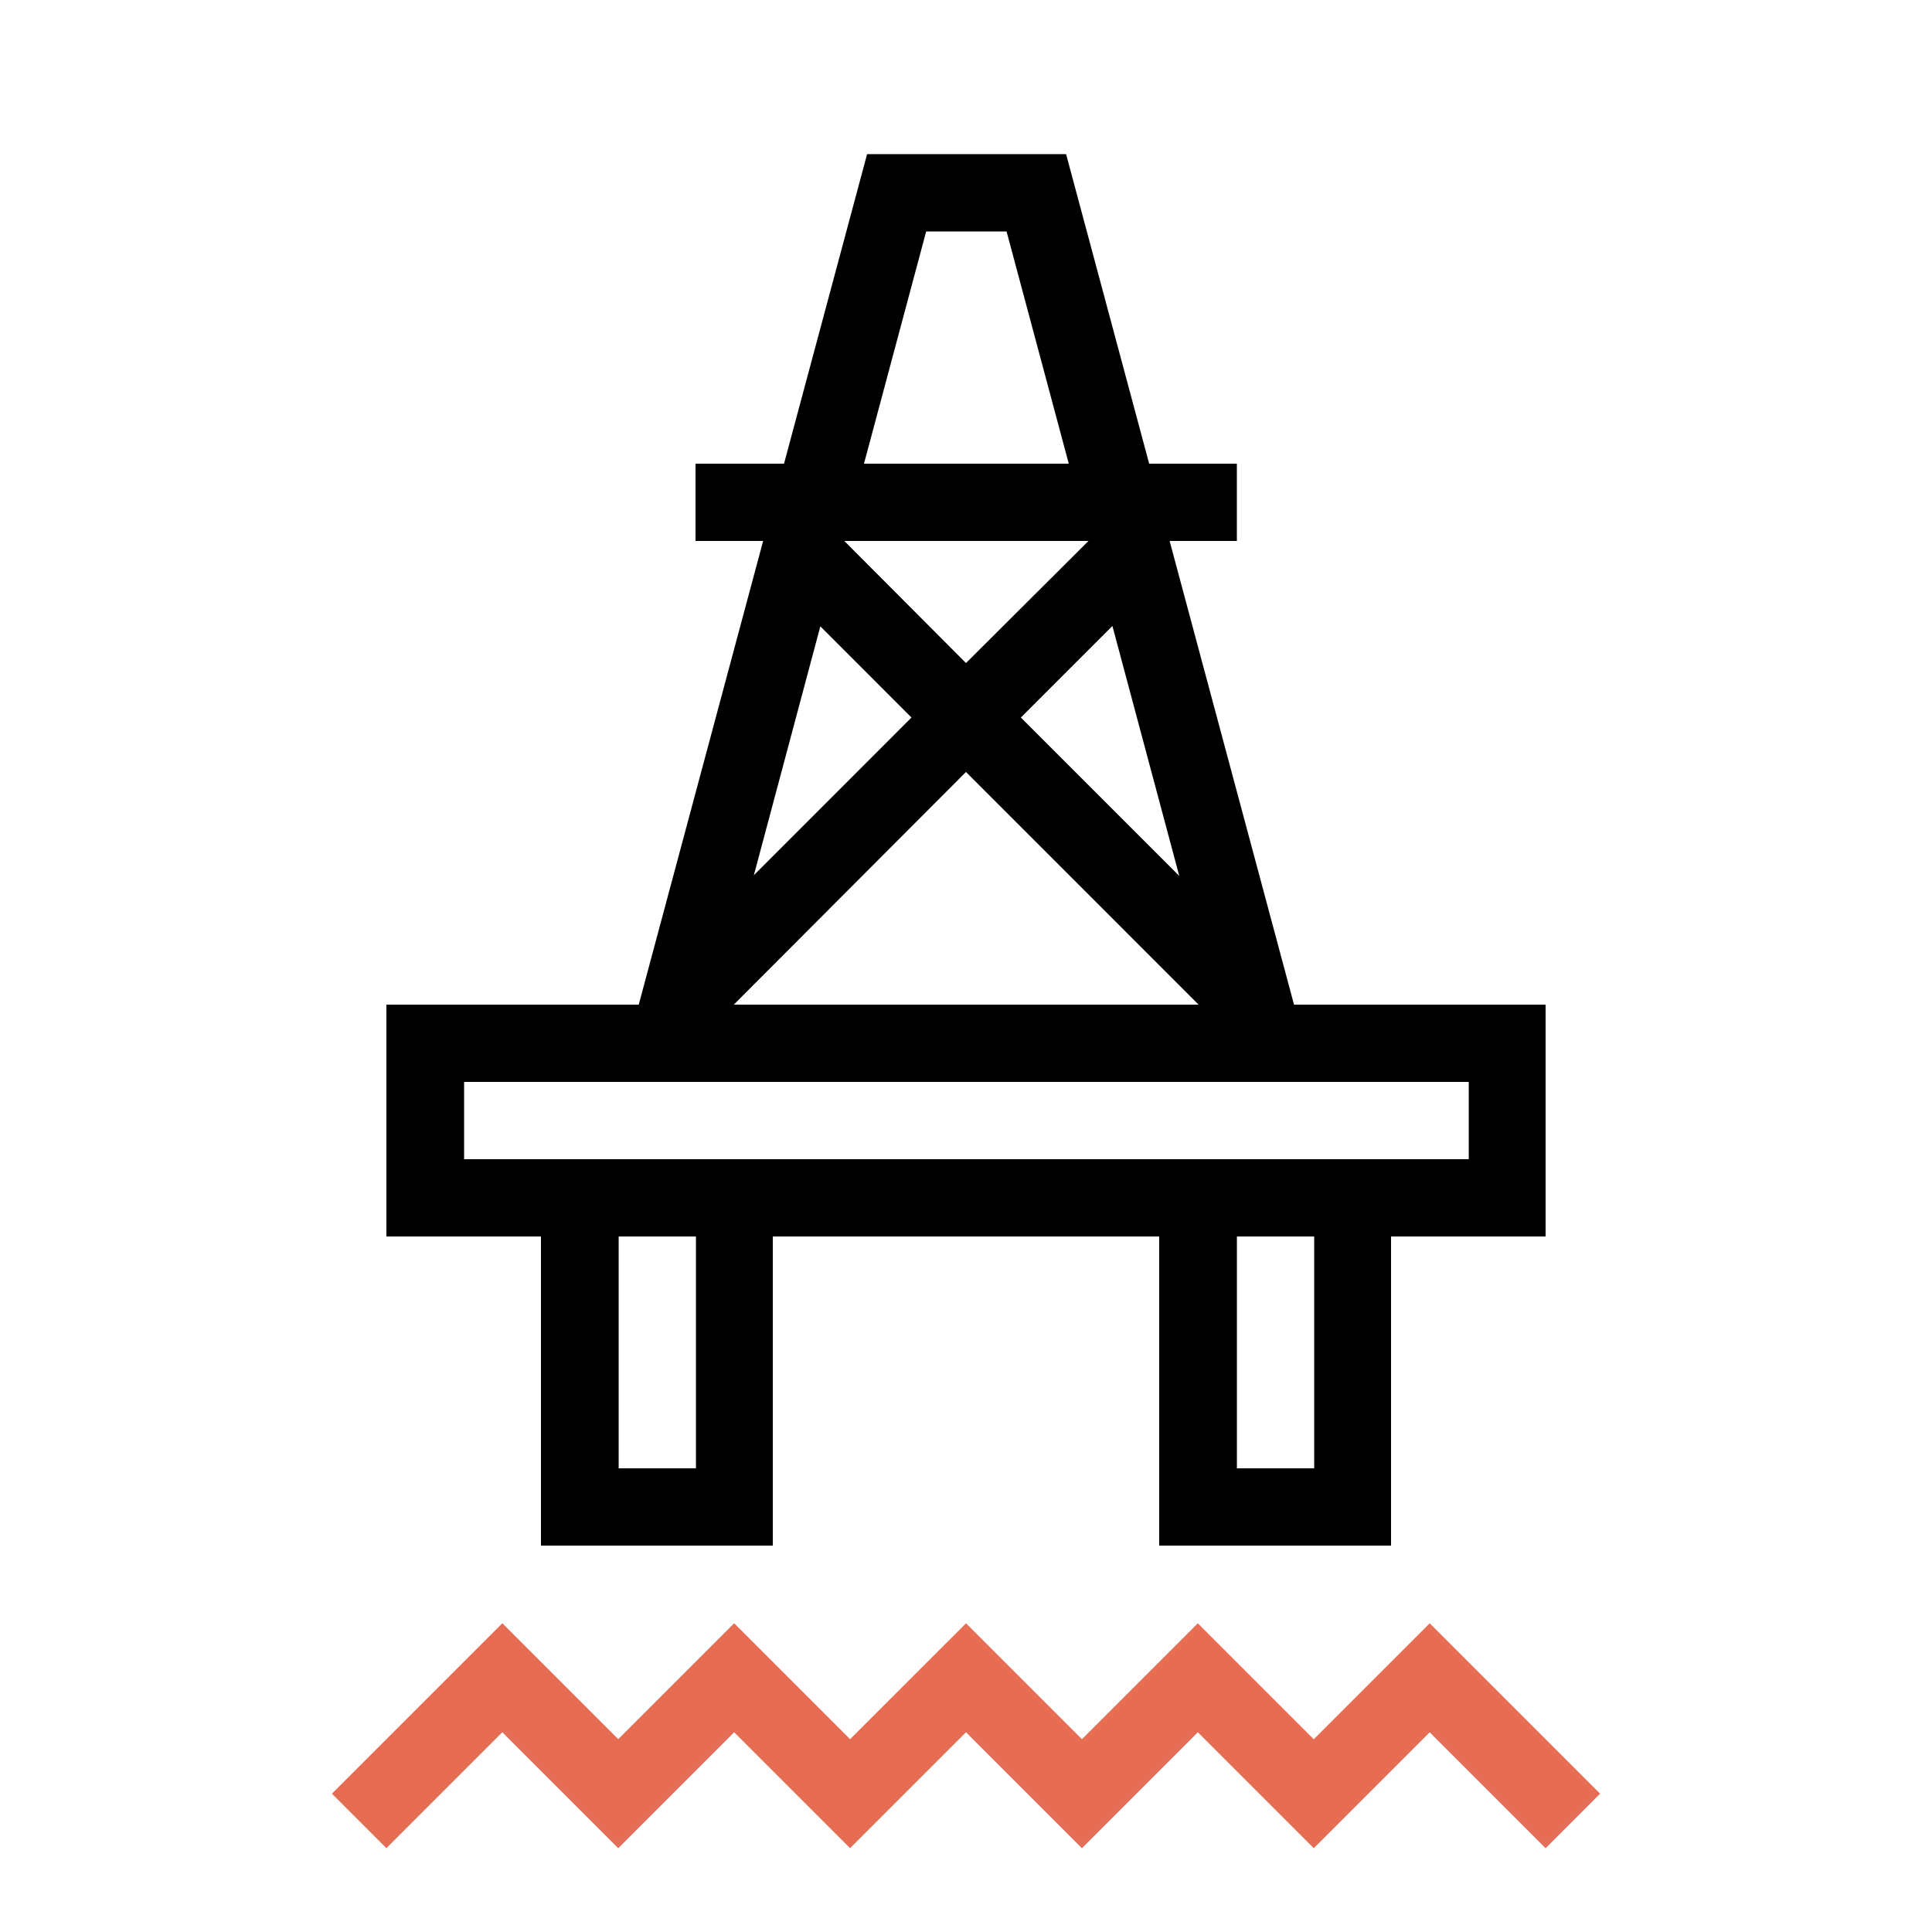 <svg width="46" height="46" fill="none" xmlns="http://www.w3.org/2000/svg"><path d="M31.28 44.004l-2.76-2.76-2.76 2.76-2.76-2.76-2.76 2.76-2.76-2.76-2.76 2.76-2.76-2.76-2.76 2.76-1.297-1.298 4.057-4.057 2.76 2.76 2.76-2.76 2.76 2.76L23 38.65l2.76 2.76 2.76-2.76 2.76 2.76 2.76-2.76 4.057 4.057-1.297 1.298-2.76-2.76-2.76 2.76z" fill="#E66D53"/><path d="M36.81 23.92h-6l-2.962-11.04h1.601v-1.84h-2.088l-1.978-7.37h-4.738l-1.978 7.37H16.56v1.84h1.61l-2.962 11.04H9.2v5.52h3.68v7.36h5.52v-7.36h9.2v7.36h5.52v-7.36h3.68v-5.52h.01zm-17.278-9.007l2.17 2.171-3.753 3.754 1.583-5.925zm8.546 5.943l-3.772-3.772 2.18-2.18 1.592 5.952zM23 15.787l-2.898-2.907h5.814L23 15.787zm0 2.594l5.538 5.539H17.471L23 18.38zm-.948-12.87h1.914l1.481 5.529h-4.876l1.481-5.53zM16.57 34.96h-1.84v-5.52h1.84v5.52zm14.72 0h-1.84v-5.52h1.84v5.52zm3.68-7.36H11.05v-1.84h23.92v1.84z" fill="#000"/></svg>